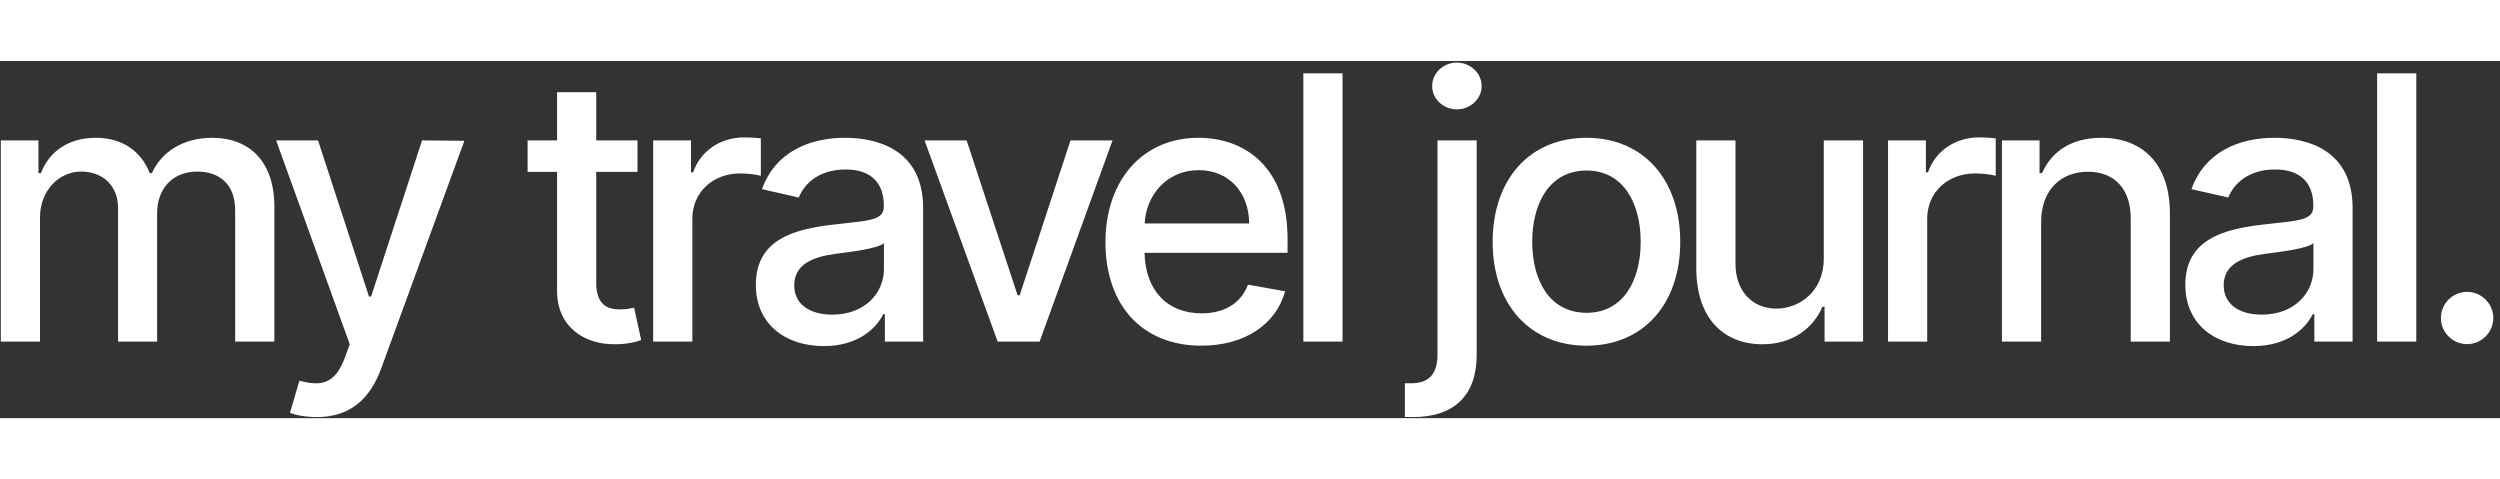 <svg width="120" height="23" viewBox="0 0 98 14" fill="none" xmlns="http://www.w3.org/2000/svg">
<rect x="0" y="0" width="98" height="14" fill="#333333" stroke="none"/>
<path d="M0.032 11H1.568V6.137C1.568 5.074 2.312 4.334 3.185 4.334C4.038 4.334 4.628 4.899 4.628 5.757V11H6.159V5.973C6.159 5.023 6.739 4.334 7.74 4.334C8.552 4.334 9.219 4.786 9.219 5.855V11H10.755V5.711C10.755 3.908 9.748 3.01 8.32 3.01C7.186 3.01 6.333 3.554 5.953 4.396H5.871C5.527 3.533 4.803 3.01 3.75 3.01C2.708 3.01 1.932 3.528 1.604 4.396H1.506V3.112H0.032V11ZM12.416 13.958C13.684 13.958 14.486 13.295 14.943 12.053L18.203 3.128L16.545 3.112L14.547 9.233H14.465L12.467 3.112H10.824L13.71 11.103L13.52 11.627C13.13 12.674 12.58 12.761 11.738 12.53L11.368 13.788C11.553 13.871 11.954 13.958 12.416 13.958ZM24.99 3.112H23.372V1.223H21.837V3.112H20.682V4.345H21.837V9.002C21.832 10.435 22.926 11.128 24.138 11.103C24.625 11.098 24.954 11.005 25.134 10.938L24.857 9.67C24.754 9.691 24.564 9.737 24.317 9.737C23.819 9.737 23.372 9.572 23.372 8.684V4.345H24.99V3.112ZM25.604 11H27.14V6.183C27.14 5.151 27.935 4.406 29.024 4.406C29.343 4.406 29.702 4.463 29.825 4.499V3.03C29.671 3.01 29.368 2.994 29.173 2.994C28.249 2.994 27.458 3.518 27.17 4.365H27.088V3.112H25.604V11ZM32.294 11.175C33.599 11.175 34.333 10.512 34.626 9.922H34.687V11H36.187V5.762C36.187 3.467 34.379 3.01 33.126 3.01C31.698 3.01 30.384 3.585 29.87 5.023L31.313 5.351C31.539 4.792 32.114 4.252 33.147 4.252C34.138 4.252 34.646 4.771 34.646 5.665V5.7C34.646 6.26 34.071 6.25 32.654 6.414C31.159 6.589 29.629 6.979 29.629 8.771C29.629 10.322 30.795 11.175 32.294 11.175ZM32.628 9.942C31.76 9.942 31.134 9.552 31.134 8.792C31.134 7.97 31.863 7.678 32.751 7.559C33.249 7.493 34.431 7.359 34.651 7.138V8.155C34.651 9.09 33.907 9.942 32.628 9.942ZM43.612 3.112H41.964L39.972 9.182H39.889L37.892 3.112H36.243L39.109 11H40.752L43.612 3.112ZM47.088 11.159C48.808 11.159 50.025 10.312 50.375 9.028L48.921 8.766C48.644 9.511 47.976 9.891 47.103 9.891C45.789 9.891 44.906 9.038 44.864 7.518H50.472V6.974C50.472 4.124 48.767 3.01 46.98 3.01C44.782 3.01 43.334 4.684 43.334 7.107C43.334 9.557 44.762 11.159 47.088 11.159ZM44.87 6.368C44.931 5.249 45.743 4.278 46.99 4.278C48.182 4.278 48.962 5.161 48.968 6.368H44.87ZM52.627 0.483H51.091V11H52.627V0.483ZM56.35 3.112V11.503C56.35 12.232 56.047 12.633 55.318 12.633H55.072V13.953C55.179 13.958 55.277 13.958 55.385 13.958C57.018 13.958 57.886 13.095 57.886 11.514V3.112H56.35ZM57.11 1.895C57.639 1.895 58.081 1.484 58.081 0.981C58.081 0.478 57.639 0.062 57.11 0.062C56.576 0.062 56.14 0.478 56.14 0.981C56.14 1.484 56.576 1.895 57.11 1.895ZM62.189 11.159C64.413 11.159 65.866 9.531 65.866 7.092C65.866 4.637 64.413 3.01 62.189 3.01C59.966 3.01 58.512 4.637 58.512 7.092C58.512 9.531 59.966 11.159 62.189 11.159ZM62.194 9.87C60.741 9.87 60.063 8.602 60.063 7.087C60.063 5.577 60.741 4.293 62.194 4.293C63.637 4.293 64.315 5.577 64.315 7.087C64.315 8.602 63.637 9.87 62.194 9.87ZM71.492 7.729C71.497 9.069 70.501 9.706 69.638 9.706C68.688 9.706 68.031 9.018 68.031 7.945V3.112H66.495V8.129C66.495 10.086 67.569 11.103 69.084 11.103C70.27 11.103 71.076 10.476 71.441 9.634H71.523V11H73.032V3.112H71.492V7.729ZM74.011 11H75.546V6.183C75.546 5.151 76.342 4.406 77.431 4.406C77.749 4.406 78.109 4.463 78.232 4.499V3.03C78.078 3.01 77.775 2.994 77.58 2.994C76.656 2.994 75.865 3.518 75.577 4.365H75.495V3.112H74.011V11ZM80.012 6.317C80.012 5.059 80.782 4.34 81.85 4.34C82.893 4.34 83.524 5.023 83.524 6.168V11H85.06V5.983C85.06 4.032 83.986 3.01 82.374 3.01C81.188 3.01 80.412 3.559 80.048 4.396H79.95V3.112H78.476V11H80.012V6.317ZM88.33 11.175C89.634 11.175 90.368 10.512 90.661 9.922H90.723V11H92.222V5.762C92.222 3.467 90.415 3.01 89.162 3.01C87.734 3.01 86.419 3.585 85.906 5.023L87.349 5.351C87.575 4.792 88.15 4.252 89.182 4.252C90.173 4.252 90.682 4.771 90.682 5.665V5.7C90.682 6.26 90.106 6.25 88.689 6.414C87.195 6.589 85.665 6.979 85.665 8.771C85.665 10.322 86.83 11.175 88.33 11.175ZM88.663 9.942C87.796 9.942 87.169 9.552 87.169 8.792C87.169 7.97 87.898 7.678 88.787 7.559C89.285 7.493 90.466 7.359 90.687 7.138V8.155C90.687 9.09 89.942 9.942 88.663 9.942ZM94.718 0.483H93.183V11H94.718V0.483ZM96.711 11.098C97.271 11.098 97.738 10.64 97.738 10.07C97.738 9.511 97.271 9.049 96.711 9.049C96.146 9.049 95.684 9.511 95.684 10.07C95.684 10.64 96.146 11.098 96.711 11.098Z" fill="white"/>
</svg>

